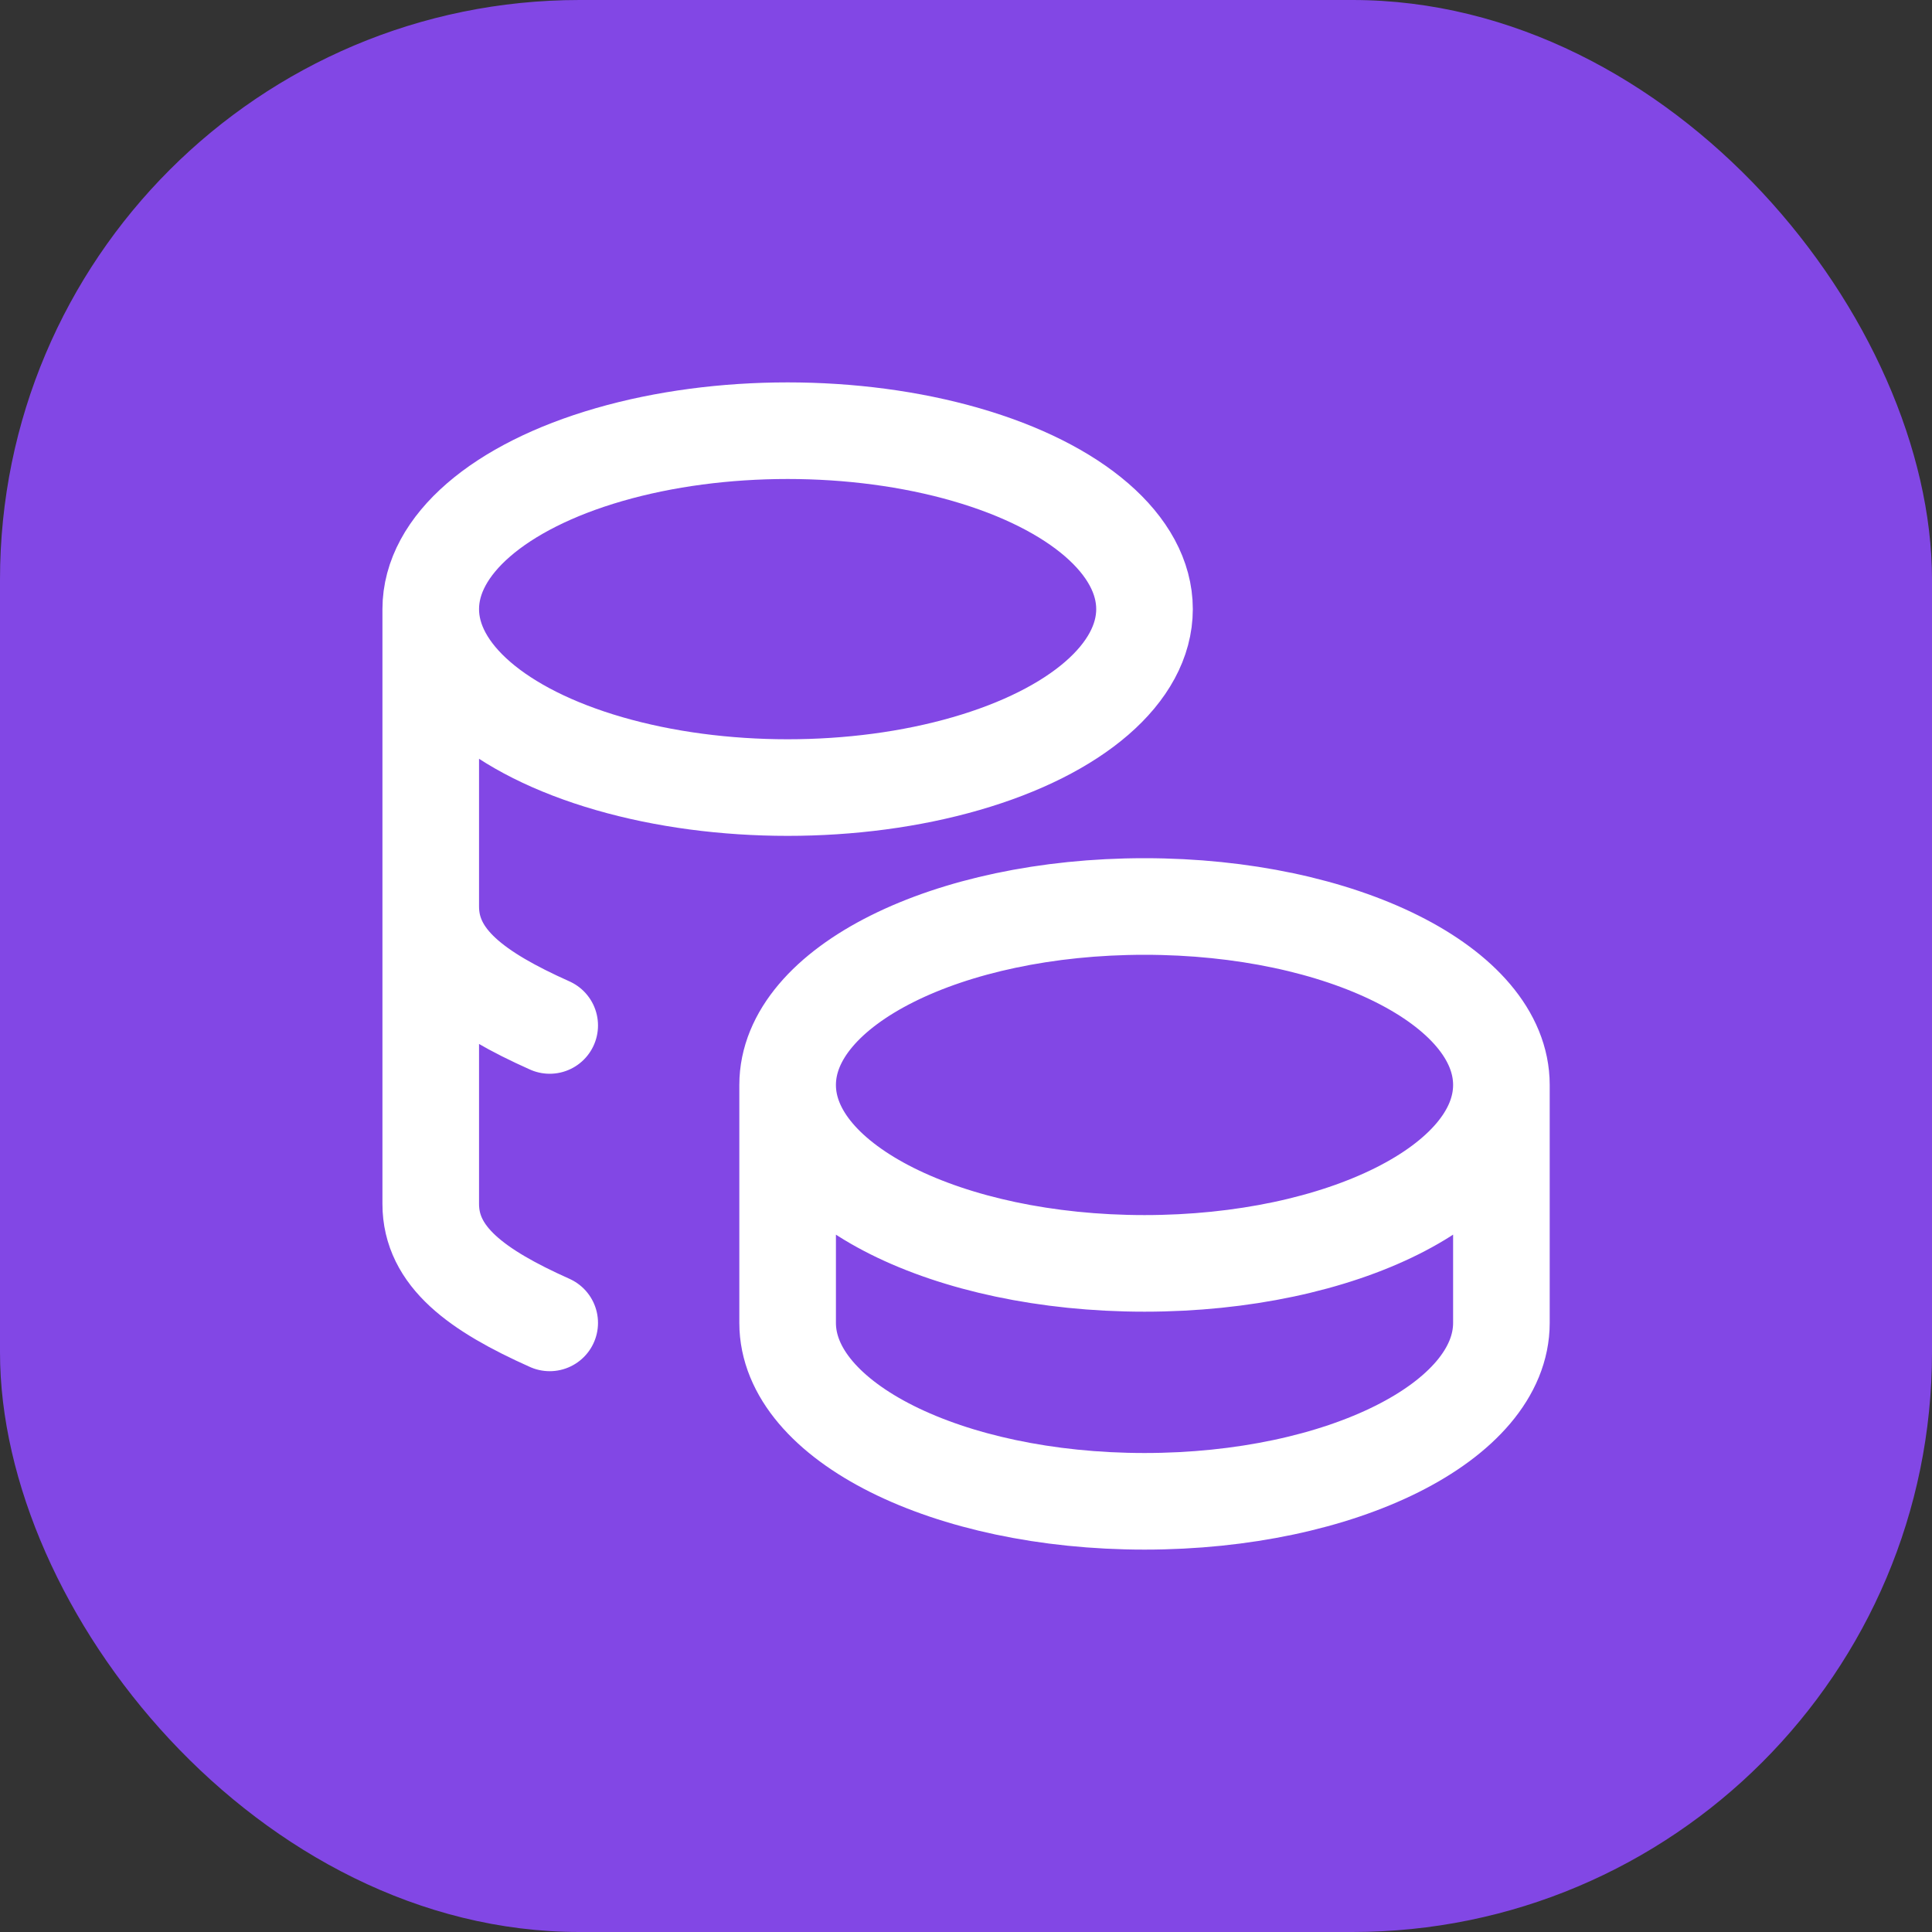 <svg width="40" height="40" viewBox="0 0 40 40" fill="none" xmlns="http://www.w3.org/2000/svg">
<rect x="0" y="0" width="40" height="40" fill="#333333" stroke="none"/>
<rect width="40" height="40" rx="12" fill="#8247E5"/>
<path d="M16.307 22.463C16.307 24.503 19.615 26.157 23.696 26.157C27.777 26.157 31.085 24.503 31.085 22.463M16.307 22.463C16.307 20.422 19.615 18.768 23.696 18.768C27.777 18.768 31.085 20.422 31.085 22.463M16.307 22.463V27.389C16.307 29.428 19.615 31.083 23.696 31.083C27.777 31.083 31.085 29.428 31.085 27.389V22.463M8.918 12.611C8.918 13.931 10.327 15.15 12.612 15.81C14.898 16.471 17.716 16.471 20.001 15.81C22.287 15.15 23.696 13.931 23.696 12.611C23.696 11.291 22.287 10.072 20.001 9.412C17.716 8.752 14.898 8.752 12.612 9.412C10.327 10.072 8.918 11.291 8.918 12.611ZM8.918 12.611V24.926C8.918 26.019 9.869 26.712 11.381 27.389M8.918 18.768C8.918 19.862 9.869 20.554 11.381 21.231" stroke="white" stroke-width="2" stroke-linecap="round" stroke-linejoin="round"/>
</svg>
